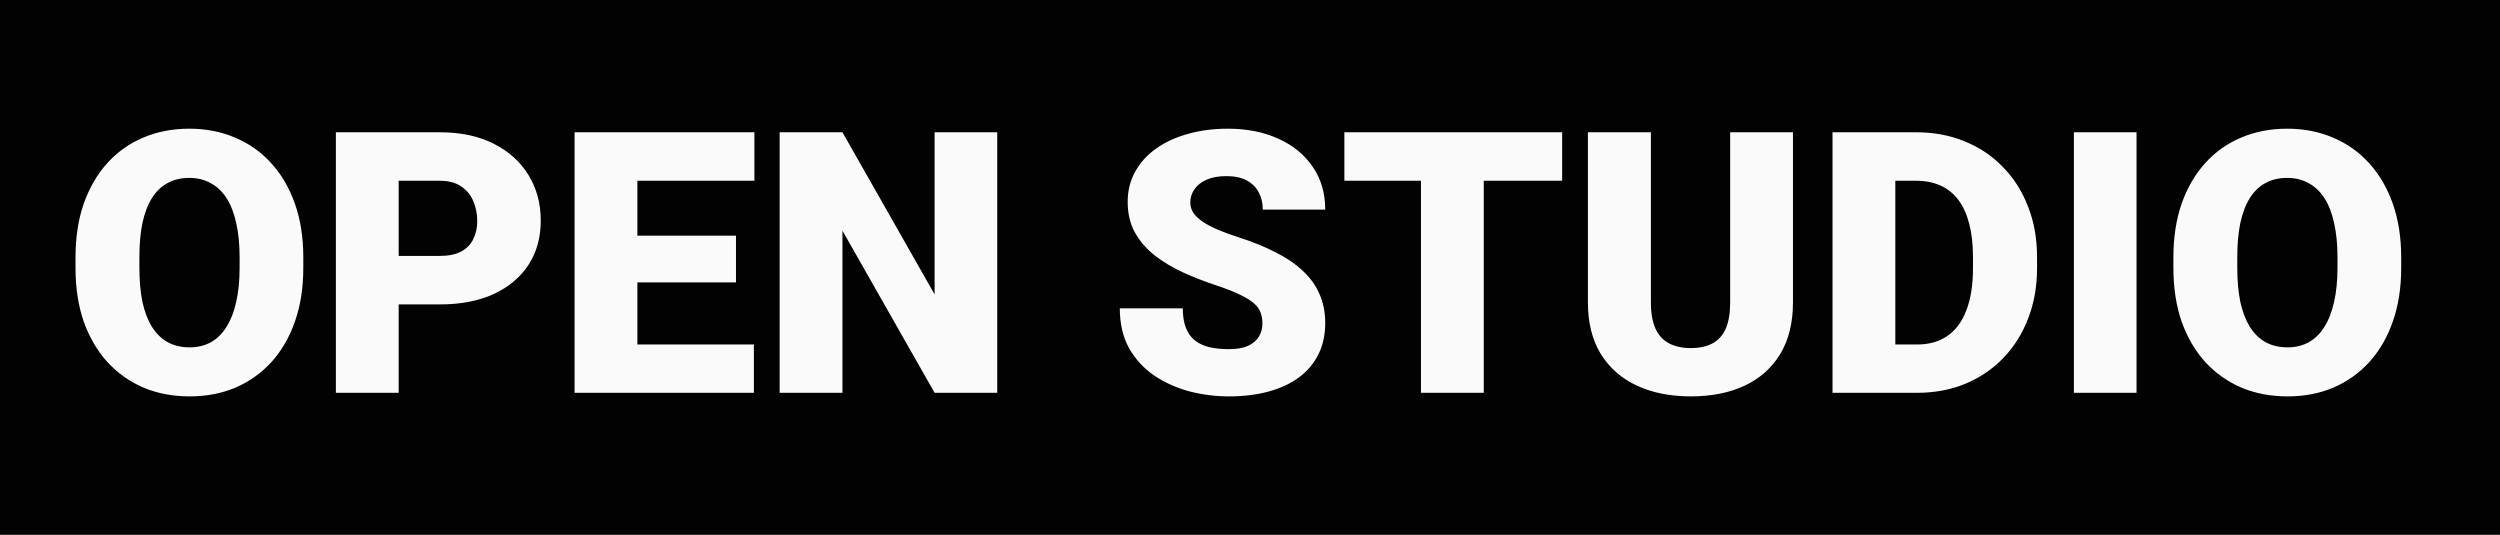 <svg width="2183" height="467" viewBox="0 0 2183 467" fill="none" xmlns="http://www.w3.org/2000/svg">
<rect width="2183" height="467" fill="#020202"/>
<path d="M264.844 224.719V233.938C264.844 251.333 262.396 266.958 257.5 280.812C252.708 294.562 245.885 306.333 237.031 316.125C228.177 325.812 217.708 333.26 205.625 338.469C193.542 343.573 180.208 346.125 165.625 346.125C150.938 346.125 137.5 343.573 125.312 338.469C113.229 333.26 102.708 325.812 93.75 316.125C84.896 306.333 78.021 294.562 73.125 280.812C68.333 266.958 65.938 251.333 65.938 233.938V224.719C65.938 207.323 68.333 191.698 73.125 177.844C78.021 163.99 84.844 152.219 93.594 142.531C102.448 132.74 112.917 125.292 125 120.188C137.188 114.979 150.625 112.375 165.312 112.375C179.896 112.375 193.229 114.979 205.312 120.188C217.5 125.292 228.021 132.74 236.875 142.531C245.729 152.219 252.604 163.99 257.5 177.844C262.396 191.698 264.844 207.323 264.844 224.719ZM209.219 233.938V224.406C209.219 213.156 208.229 203.26 206.25 194.719C204.375 186.073 201.562 178.833 197.812 173C194.062 167.167 189.427 162.792 183.906 159.875C178.49 156.854 172.292 155.344 165.312 155.344C158.021 155.344 151.667 156.854 146.25 159.875C140.833 162.792 136.302 167.167 132.656 173C129.01 178.833 126.25 186.073 124.375 194.719C122.604 203.26 121.719 213.156 121.719 224.406V233.938C121.719 245.083 122.604 254.979 124.375 263.625C126.25 272.167 129.01 279.406 132.656 285.344C136.406 291.281 140.99 295.76 146.406 298.781C151.927 301.802 158.333 303.312 165.625 303.312C172.604 303.312 178.802 301.802 184.219 298.781C189.635 295.76 194.167 291.281 197.812 285.344C201.562 279.406 204.375 272.167 206.25 263.625C208.229 254.979 209.219 245.083 209.219 233.938ZM384.062 265.812H327.5V223.469H384.062C391.771 223.469 398.021 222.167 402.812 219.562C407.604 216.958 411.094 213.365 413.281 208.781C415.573 204.094 416.719 198.833 416.719 193C416.719 186.75 415.573 180.969 413.281 175.656C411.094 170.344 407.604 166.073 402.812 162.844C398.021 159.51 391.771 157.844 384.062 157.844H348.125V343H293.281V115.5H384.062C402.292 115.5 417.969 118.833 431.094 125.5C444.323 132.167 454.479 141.333 461.562 153C468.646 164.562 472.188 177.792 472.188 192.688C472.188 207.375 468.646 220.188 461.562 231.125C454.479 242.062 444.323 250.604 431.094 256.75C417.969 262.792 402.292 265.812 384.062 265.812ZM658.281 300.812V343H537.031V300.812H658.281ZM556.562 115.5V343H501.719V115.5H556.562ZM642.656 205.812V246.594H537.031V205.812H642.656ZM658.75 115.5V157.844H537.031V115.5H658.75ZM870.781 115.5V343H816.094L735.625 201.438V343H680.781V115.5H735.625L816.094 257.062V115.5H870.781ZM1102.34 282.531C1102.34 278.99 1101.82 275.812 1100.78 273C1099.74 270.083 1097.81 267.375 1095 264.875C1092.19 262.375 1088.12 259.875 1082.81 257.375C1077.6 254.771 1070.73 252.062 1062.19 249.25C1052.19 245.917 1042.55 242.167 1033.28 238C1024.01 233.729 1015.73 228.781 1008.44 223.156C1001.15 217.427 995.365 210.76 991.094 203.156C986.823 195.448 984.688 186.49 984.688 176.281C984.688 166.49 986.875 157.688 991.25 149.875C995.625 141.958 1001.72 135.24 1009.53 129.719C1017.45 124.094 1026.72 119.823 1037.34 116.906C1047.97 113.885 1059.58 112.375 1072.19 112.375C1088.85 112.375 1103.54 115.292 1116.25 121.125C1129.06 126.854 1139.06 135.031 1146.25 145.656C1153.54 156.177 1157.19 168.625 1157.19 183H1102.66C1102.66 177.271 1101.46 172.219 1099.06 167.844C1096.77 163.469 1093.28 160.031 1088.59 157.531C1083.91 155.031 1078.02 153.781 1070.94 153.781C1064.06 153.781 1058.28 154.823 1053.59 156.906C1048.91 158.99 1045.36 161.802 1042.97 165.344C1040.57 168.781 1039.38 172.583 1039.38 176.75C1039.38 180.188 1040.31 183.312 1042.19 186.125C1044.17 188.833 1046.93 191.385 1050.47 193.781C1054.11 196.177 1058.49 198.469 1063.59 200.656C1068.8 202.844 1074.64 204.979 1081.09 207.062C1093.18 210.917 1103.91 215.24 1113.28 220.031C1122.76 224.719 1130.73 230.083 1137.19 236.125C1143.75 242.062 1148.7 248.833 1152.03 256.438C1155.47 264.042 1157.19 272.635 1157.19 282.219C1157.19 292.427 1155.21 301.49 1151.25 309.406C1147.29 317.323 1141.61 324.042 1134.22 329.562C1126.82 334.979 1117.97 339.094 1107.66 341.906C1097.34 344.719 1085.83 346.125 1073.12 346.125C1061.46 346.125 1049.95 344.667 1038.59 341.75C1027.34 338.729 1017.14 334.146 1007.97 328C998.802 321.75 991.458 313.781 985.938 304.094C980.521 294.302 977.812 282.688 977.812 269.25H1032.81C1032.81 275.917 1033.7 281.542 1035.47 286.125C1037.24 290.708 1039.84 294.406 1043.28 297.219C1046.72 299.927 1050.94 301.906 1055.94 303.156C1060.94 304.302 1066.67 304.875 1073.12 304.875C1080.1 304.875 1085.73 303.885 1090 301.906C1094.27 299.823 1097.4 297.115 1099.38 293.781C1101.35 290.344 1102.34 286.594 1102.34 282.531ZM1295.62 115.5V343H1240.78V115.5H1295.62ZM1364.06 115.5V157.844H1173.91V115.5H1364.06ZM1510.78 115.5H1565.62V264.094C1565.62 281.802 1561.93 296.802 1554.53 309.094C1547.14 321.281 1536.77 330.5 1523.44 336.75C1510.1 343 1494.43 346.125 1476.41 346.125C1458.59 346.125 1442.92 343 1429.38 336.75C1415.94 330.5 1405.42 321.281 1397.81 309.094C1390.31 296.802 1386.56 281.802 1386.56 264.094V115.5H1441.56V264.094C1441.56 273.469 1442.92 281.125 1445.62 287.062C1448.33 292.896 1452.29 297.167 1457.5 299.875C1462.71 302.583 1469.01 303.938 1476.41 303.938C1483.91 303.938 1490.21 302.583 1495.31 299.875C1500.42 297.167 1504.27 292.896 1506.88 287.062C1509.48 281.125 1510.78 273.469 1510.78 264.094V115.5ZM1674.06 343H1623.59L1623.91 300.812H1674.06C1684.48 300.812 1693.28 298.312 1700.47 293.312C1707.76 288.312 1713.28 280.865 1717.03 270.969C1720.89 260.969 1722.81 248.677 1722.81 234.094V224.25C1722.81 213.312 1721.72 203.729 1719.53 195.5C1717.45 187.167 1714.32 180.24 1710.16 174.719C1705.99 169.094 1700.78 164.875 1694.53 162.062C1688.39 159.25 1681.3 157.844 1673.28 157.844H1622.66V115.5H1673.28C1688.7 115.5 1702.81 118.156 1715.62 123.469C1728.54 128.677 1739.69 136.177 1749.06 145.969C1758.54 155.656 1765.83 167.167 1770.94 180.5C1776.15 193.729 1778.75 208.417 1778.75 224.562V234.094C1778.75 250.135 1776.15 264.823 1770.94 278.156C1765.83 291.49 1758.59 303 1749.22 312.688C1739.84 322.375 1728.75 329.875 1715.94 335.188C1703.23 340.396 1689.27 343 1674.06 343ZM1655 115.5V343H1600.16V115.5H1655ZM1865.62 115.5V343H1810.94V115.5H1865.62ZM2096.72 224.719V233.938C2096.72 251.333 2094.27 266.958 2089.38 280.812C2084.58 294.562 2077.76 306.333 2068.91 316.125C2060.05 325.812 2049.58 333.26 2037.5 338.469C2025.42 343.573 2012.08 346.125 1997.5 346.125C1982.81 346.125 1969.38 343.573 1957.19 338.469C1945.1 333.26 1934.58 325.812 1925.62 316.125C1916.77 306.333 1909.9 294.562 1905 280.812C1900.21 266.958 1897.81 251.333 1897.81 233.938V224.719C1897.81 207.323 1900.21 191.698 1905 177.844C1909.9 163.99 1916.72 152.219 1925.47 142.531C1934.32 132.74 1944.79 125.292 1956.88 120.188C1969.06 114.979 1982.5 112.375 1997.19 112.375C2011.77 112.375 2025.1 114.979 2037.19 120.188C2049.38 125.292 2059.9 132.74 2068.75 142.531C2077.6 152.219 2084.48 163.99 2089.38 177.844C2094.27 191.698 2096.72 207.323 2096.72 224.719ZM2041.09 233.938V224.406C2041.09 213.156 2040.1 203.26 2038.12 194.719C2036.25 186.073 2033.44 178.833 2029.69 173C2025.94 167.167 2021.3 162.792 2015.78 159.875C2010.36 156.854 2004.17 155.344 1997.19 155.344C1989.9 155.344 1983.54 156.854 1978.12 159.875C1972.71 162.792 1968.18 167.167 1964.53 173C1960.89 178.833 1958.12 186.073 1956.25 194.719C1954.48 203.26 1953.59 213.156 1953.59 224.406V233.938C1953.59 245.083 1954.48 254.979 1956.25 263.625C1958.12 272.167 1960.89 279.406 1964.53 285.344C1968.28 291.281 1972.86 295.76 1978.28 298.781C1983.8 301.802 1990.21 303.312 1997.5 303.312C2004.48 303.312 2010.68 301.802 2016.09 298.781C2021.51 295.76 2026.04 291.281 2029.69 285.344C2033.44 279.406 2036.25 272.167 2038.12 263.625C2040.1 254.979 2041.09 245.083 2041.09 233.938Z" fill="#FAFAFA"/>
</svg>

